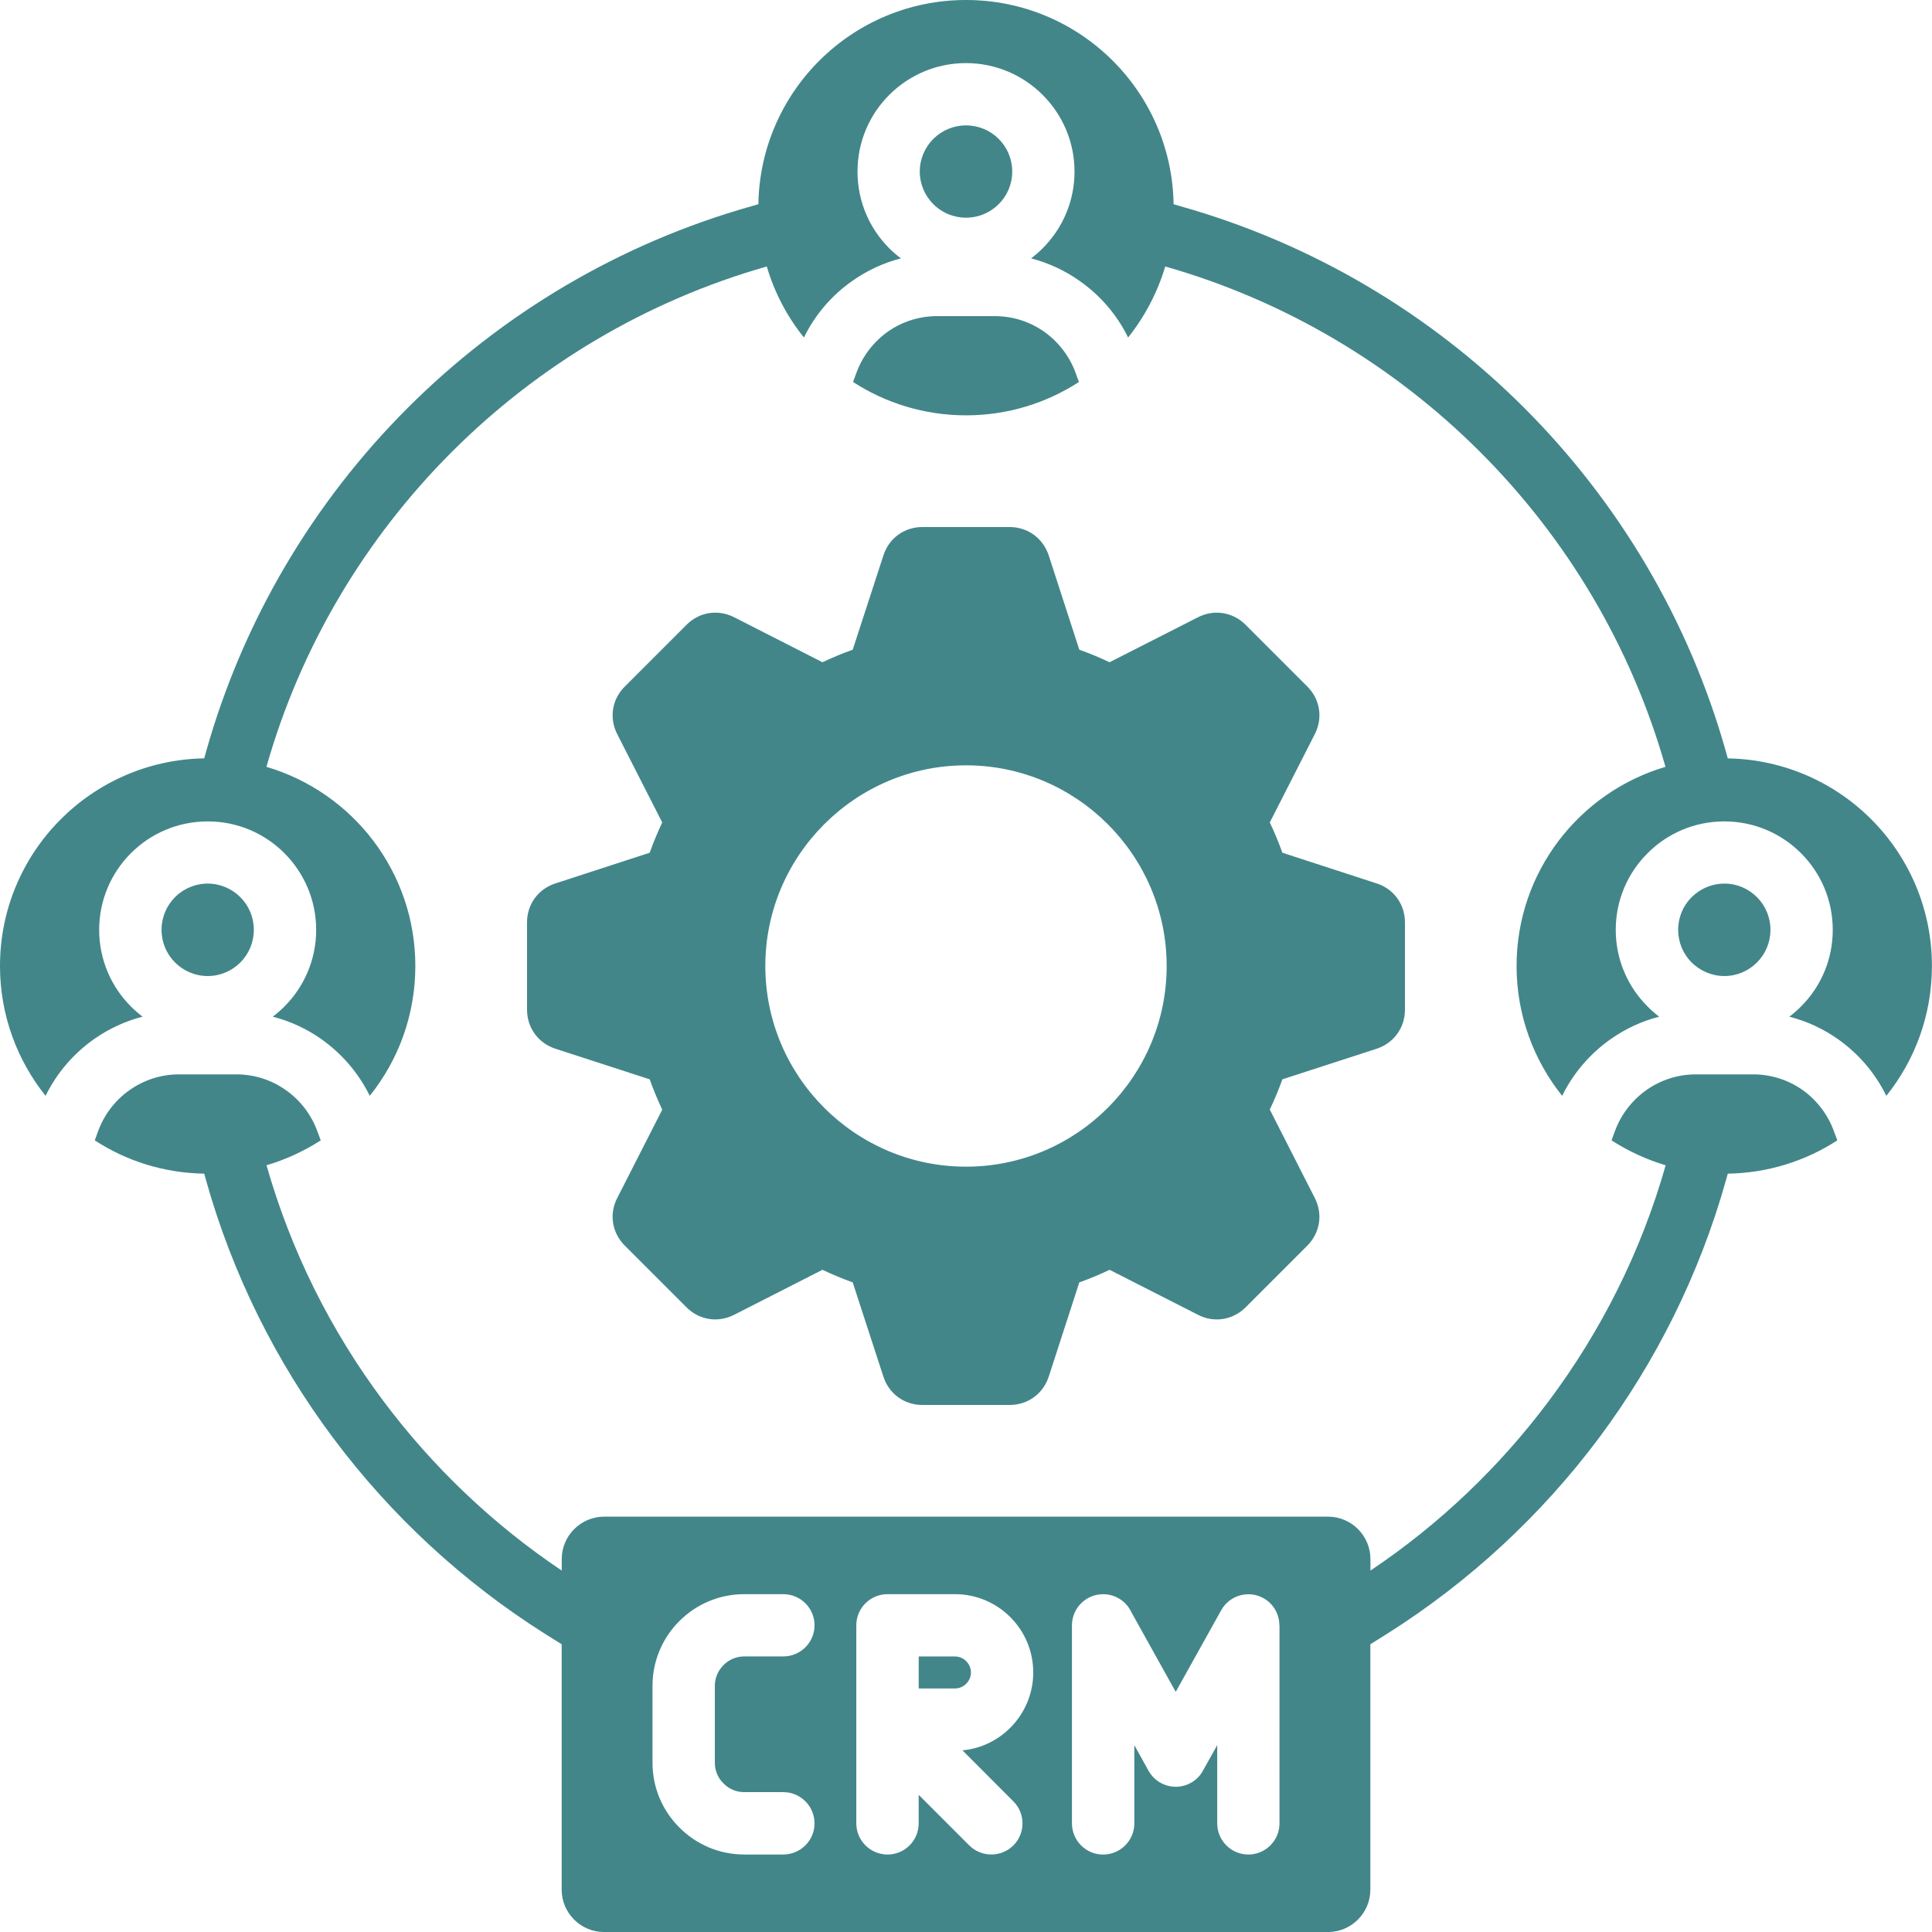<svg id="Layer_1" enable-background="new 0 0 512 512" viewBox="0 0 512 512" xmlns="http://www.w3.org/2000/svg" fill="#42868a"><path d="m55.05 258.66c-3.4 0-6.46-1.39-8.67-3.6s-3.57-5.27-3.57-8.65c0-3.37 1.36-6.43 3.57-8.65s5.27-3.6 8.67-3.6c3.37 0 6.43 1.39 8.65 3.6 2.21 2.21 3.57 5.27 3.57 8.65 0 3.37-1.36 6.44-3.57 8.65-2.21 2.22-5.27 3.6-8.65 3.6zm430.95 41.11.91 2.44c-8.39 5.44-18.34 8.65-29.03 8.82l-.48 1.73c-7.03 25.03-18.6 48.13-33.7 68.37-15.34 20.49-34.38 38.13-56.15 51.87l-4.39 2.75v65.03c0 6.18-5.05 11.23-11.23 11.23h-191.85c-6.18 0-11.23-5.05-11.23-11.23v-65.03l-4.39-2.75c-21.77-13.75-40.82-31.38-56.13-51.87-15.14-20.24-26.7-43.34-33.73-68.37l-.48-1.73c-10.69-.17-20.64-3.37-29-8.82l.88-2.44c1.64-4.45 4.59-8.28 8.42-10.94 3.69-2.58 8.16-4.11 13.04-4.11h15.17c4.88 0 9.38 1.53 13.04 4.11 3.83 2.66 6.8 6.49 8.42 10.94l.91 2.44c-4.39 2.83-9.24 5.07-14.37 6.6 6.49 22.79 17.06 43.88 30.93 62.42 13.12 17.55 29.14 32.8 47.31 44.99v-3.06c0-6.18 5.05-11.23 11.23-11.23h191.85c6.18 0 11.23 5.05 11.23 11.23v3.06c18.2-12.19 34.21-27.44 47.31-44.99 13.86-18.54 24.46-39.63 30.93-62.42-5.13-1.53-9.95-3.77-14.34-6.6l.88-2.44c1.64-4.45 4.62-8.28 8.42-10.94 3.69-2.58 8.19-4.11 13.07-4.11h15.14c4.88 0 9.38 1.53 13.07 4.11 3.75 2.66 6.73 6.49 8.34 10.94zm-296.56 167.41v-20.41c0-2.15.88-4.08 2.3-5.5 1.39-1.42 3.35-2.3 5.47-2.3h10.37c4.56 0 8.28-3.69 8.28-8.25s-3.71-8.25-8.28-8.25h-10.37c-6.69 0-12.76 2.72-17.15 7.11-4.42 4.39-7.14 10.49-7.14 17.18v20.41c0 6.69 2.72 12.76 7.14 17.15 4.39 4.42 10.46 7.14 17.15 7.14h10.37c4.56 0 8.28-3.71 8.28-8.25 0-4.56-3.71-8.28-8.28-8.28h-10.37c-2.13 0-4.08-.88-5.47-2.3-1.42-1.37-2.3-3.32-2.3-5.45zm65.62-3.32c4.93-.45 9.35-2.66 12.67-5.98 3.77-3.77 6.09-8.96 6.09-14.66 0-5.73-2.32-10.91-6.09-14.68-3.74-3.74-8.93-6.07-14.66-6.07h-17.86c-4.56 0-8.28 3.69-8.28 8.25v52.5c0 4.54 3.71 8.25 8.28 8.25 4.56 0 8.25-3.71 8.25-8.25v-7.57l13.41 13.41c3.23 3.2 8.45 3.2 11.68 0 3.23-3.23 3.23-8.48 0-11.68zm84.02-33.13h-.03c0-2.89-1.53-5.7-4.22-7.2-3.97-2.21-8.99-.77-11.2 3.2l-12.05 21.63-11.71-21.03c-1.3-2.86-4.17-4.85-7.54-4.85-4.54 0-8.25 3.69-8.25 8.25v52.5c0 4.54 3.71 8.25 8.25 8.25 4.56 0 8.28-3.71 8.28-8.25v-20.75l3.77 6.8c2.21 3.97 7.23 5.41 11.2 3.2 1.45-.79 2.55-1.96 3.26-3.32l3.74-6.69v20.75c0 4.54 3.69 8.25 8.25 8.25s8.25-3.71 8.25-8.25zm-86 8.25h-9.61v8.48h9.61c1.16 0 2.21-.48 2.98-1.25s1.25-1.84 1.25-2.98c0-1.16-.48-2.21-1.25-3-.77-.77-1.82-1.25-2.98-1.25zm11.57-384.86c2.24-2.21 3.6-5.27 3.6-8.67 0-3.37-1.36-6.43-3.6-8.65-2.21-2.21-5.27-3.57-8.65-3.57-3.37 0-6.43 1.36-8.65 3.57-2.21 2.21-3.6 5.27-3.6 8.65 0 3.4 1.39 6.46 3.6 8.67s5.27 3.57 8.65 3.57c3.37 0 6.43-1.36 8.65-3.57zm200.97 200.94c2.21-2.21 3.57-5.27 3.57-8.65 0-3.37-1.36-6.43-3.57-8.65s-5.27-3.6-8.65-3.6c-3.37 0-6.43 1.39-8.67 3.6-2.21 2.21-3.57 5.27-3.57 8.65 0 3.37 1.36 6.44 3.57 8.65 2.24 2.21 5.3 3.6 8.67 3.6 3.38 0 6.44-1.38 8.65-3.6zm-238.67-156.24-.88 2.41c8.62 5.58 18.91 8.84 29.93 8.84 11.06 0 21.32-3.26 29.93-8.84l-.88-2.41c-1.64-4.48-4.62-8.31-8.42-10.97-3.69-2.58-8.19-4.08-13.07-4.08h-15.14c-4.88 0-9.38 1.5-13.07 4.08-3.78 2.66-6.76 6.49-8.4 10.97zm230.93 102.16-.48-1.73c-9.84-34.98-28.52-66.22-53.46-91.16s-56.21-43.62-91.19-53.46l-1.73-.51c-.48-29.97-24.92-54.12-55.02-54.12-30.08 0-54.54 24.15-55.02 54.11l-1.73.51c-34.98 9.84-66.22 28.52-91.19 53.46-24.94 24.94-43.62 56.18-53.46 91.16l-.48 1.73c-29.97.52-54.12 24.95-54.12 55.03 0 13.01 4.54 24.97 12.08 34.41 2.95-6.04 7.43-11.23 12.9-15.08 3.86-2.69 8.16-4.71 12.81-5.9-1.08-.82-2.13-1.73-3.09-2.69-5.19-5.19-8.42-12.39-8.42-20.32 0-7.94 3.23-15.14 8.42-20.32 5.22-5.22 12.42-8.42 20.35-8.42s15.11 3.2 20.32 8.42c5.19 5.19 8.42 12.39 8.42 20.32 0 7.94-3.23 15.14-8.42 20.32-.96.96-1.98 1.87-3.09 2.69 4.65 1.19 8.96 3.2 12.81 5.9 5.47 3.85 9.95 9.04 12.9 15.08 7.57-9.44 12.08-21.4 12.08-34.41 0-24.97-16.64-46.06-39.46-52.78 9.07-31.98 26.25-60.58 49.12-83.45 22.9-22.9 51.51-40.05 83.48-49.15 2.04 6.95 5.41 13.32 9.84 18.82 2.95-6.04 7.4-11.23 12.9-15.05 3.83-2.69 8.16-4.73 12.81-5.92-1.11-.82-2.13-1.7-3.09-2.66-5.22-5.22-8.42-12.39-8.42-20.35 0-7.94 3.2-15.11 8.42-20.32 5.19-5.19 12.39-8.42 20.32-8.42s15.14 3.23 20.32 8.42c5.22 5.22 8.45 12.39 8.45 20.32 0 7.97-3.23 15.14-8.45 20.35-.96.96-1.98 1.84-3.06 2.66 4.62 1.19 8.96 3.23 12.78 5.92 5.5 3.83 9.98 9.01 12.93 15.05 4.39-5.5 7.77-11.88 9.84-18.82 31.95 9.1 60.55 26.25 83.45 49.15 22.9 22.88 40.05 51.48 49.12 83.45-22.79 6.72-39.46 27.81-39.46 52.78 0 13.01 4.54 24.97 12.08 34.41 2.95-6.04 7.43-11.23 12.93-15.08 3.83-2.69 8.16-4.71 12.78-5.9-1.08-.82-2.13-1.73-3.06-2.69-5.22-5.19-8.45-12.39-8.45-20.32 0-7.94 3.23-15.14 8.45-20.32 5.19-5.22 12.39-8.42 20.32-8.42s15.11 3.2 20.32 8.42c5.22 5.19 8.42 12.39 8.42 20.32 0 7.94-3.2 15.14-8.42 20.32-.96.96-1.98 1.87-3.09 2.69 4.65 1.19 8.96 3.2 12.81 5.9 5.5 3.85 9.95 9.04 12.9 15.08 7.57-9.44 12.08-21.4 12.08-34.41.02-30.08-24.11-54.51-54.1-55.02zm-285.7 25c.96-2.72 2.1-5.41 3.32-8.02l-11.93-23.41c-2.18-4.28-1.39-9.24 2.01-12.61l16.36-16.36c3.37-3.4 8.33-4.17 12.61-2.01l23.41 11.93c2.61-1.22 5.27-2.35 8.02-3.32l8.14-25c1.47-4.56 5.53-7.51 10.32-7.51h23.13c4.79 0 8.84 2.95 10.35 7.51l8.11 25c2.75.96 5.41 2.1 8.02 3.32l23.44-11.93c4.25-2.15 9.21-1.39 12.61 2.01l16.36 16.36c3.37 3.37 4.17 8.33 1.98 12.61l-11.93 23.41c1.25 2.61 2.35 5.3 3.34 8.02l25 8.14c4.54 1.47 7.48 5.53 7.48 10.32v23.13c0 4.79-2.95 8.84-7.48 10.35l-25 8.11c-.99 2.75-2.1 5.41-3.34 8.02l11.93 23.44c2.18 4.25 1.39 9.21-1.98 12.61l-16.36 16.36c-3.4 3.37-8.36 4.17-12.61 1.98l-23.44-11.93c-2.61 1.25-5.27 2.35-8.02 3.34l-8.11 25c-1.5 4.54-5.56 7.48-10.35 7.48h-23.13c-4.79 0-8.84-2.95-10.32-7.48l-8.14-25c-2.72-.99-5.41-2.1-8.02-3.34l-23.41 11.93c-4.28 2.18-9.24 1.39-12.61-1.98l-16.36-16.36c-3.4-3.4-4.2-8.36-2.01-12.61l11.93-23.41c-1.22-2.64-2.35-5.3-3.32-8.05l-25-8.11c-4.56-1.5-7.51-5.56-7.51-10.35v-23.13c0-4.79 2.95-8.84 7.51-10.32zm30.64 30.02c0 29.31 23.9 53.18 53.18 53.18 29.31 0 53.18-23.87 53.18-53.18 0-29.28-23.87-53.18-53.18-53.18-29.28 0-53.18 23.9-53.18 53.18z"/></svg>